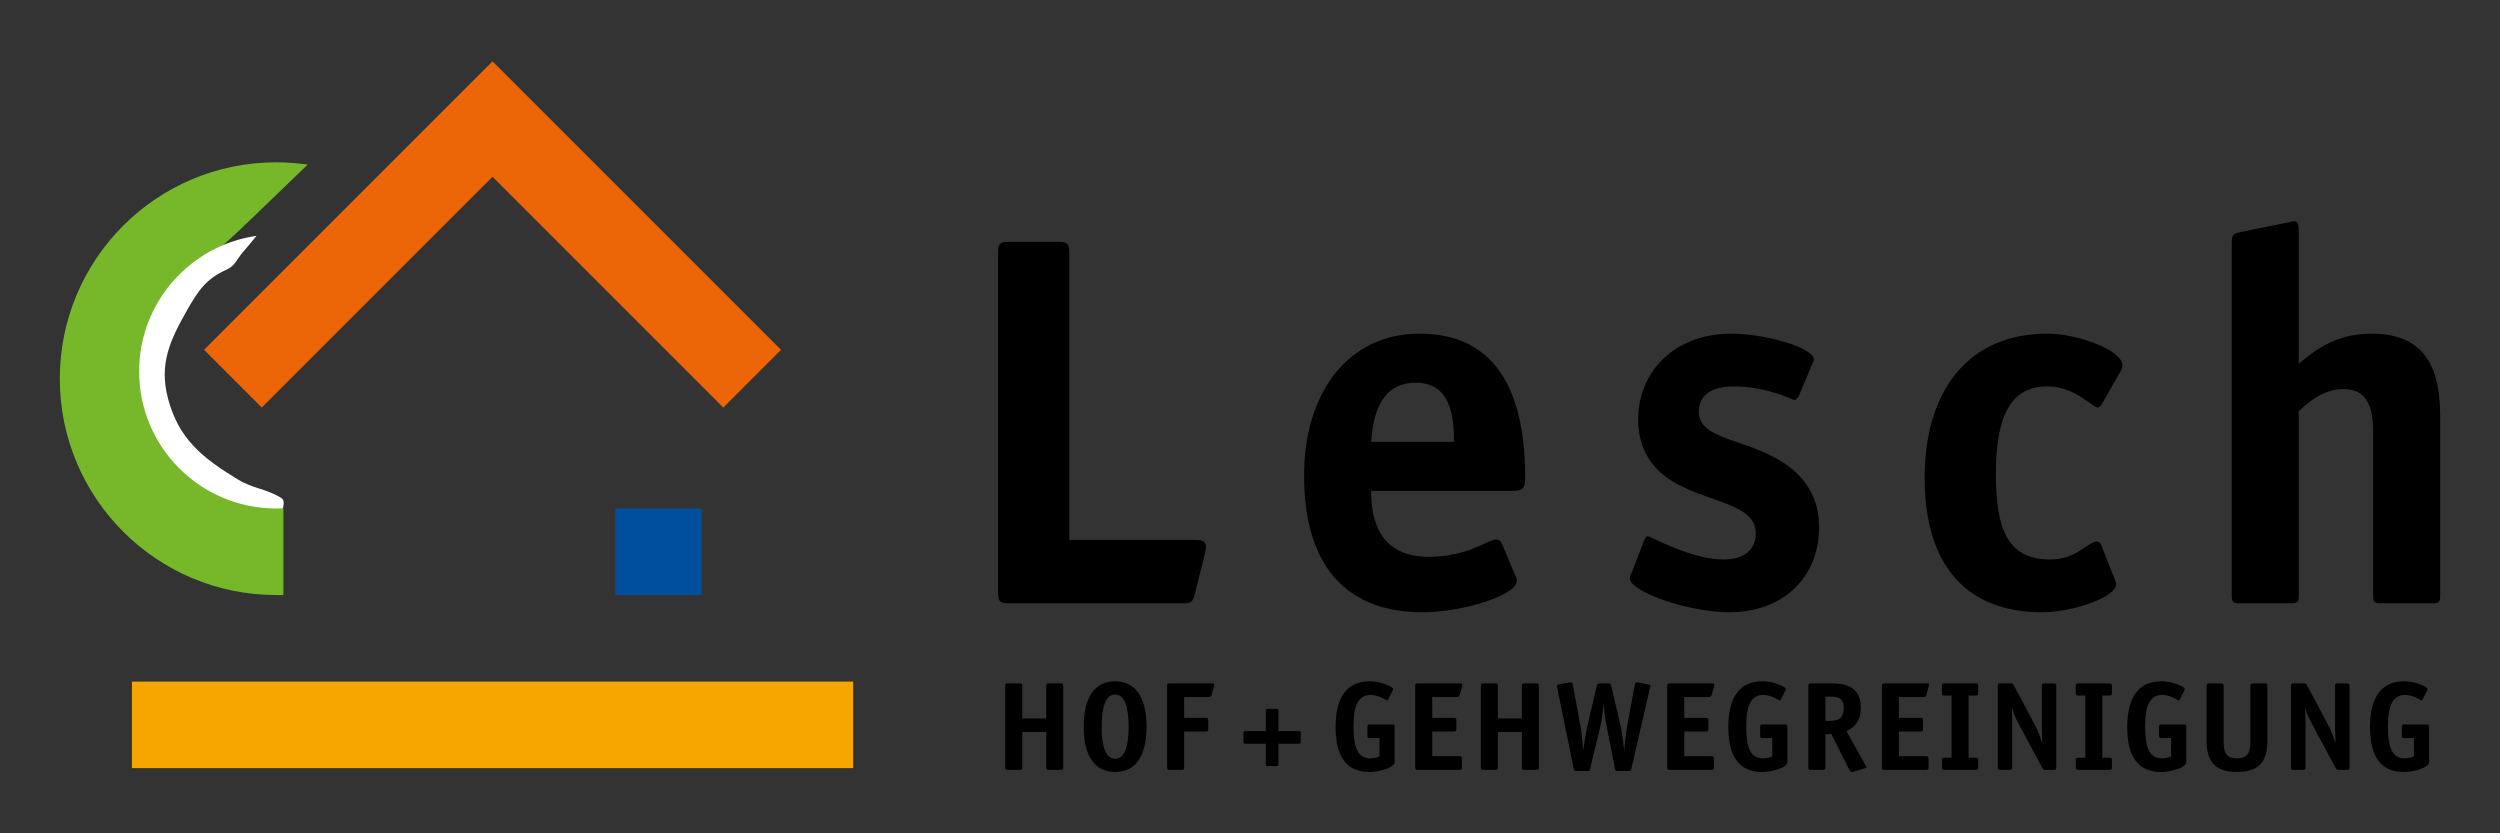 <?xml version="1.0" encoding="iso-8859-1"?>
<!-- Generator: Adobe Illustrator 15.0.0, SVG Export Plug-In . SVG Version: 6.00 Build 0)  -->
<!DOCTYPE svg
  PUBLIC '-//W3C//DTD SVG 1.1//EN'
  'http://www.w3.org/Graphics/SVG/1.1/DTD/svg11.dtd'>
<svg enable-background="new 0 0 595.275 198.425" height="198.425px" version="1.1" viewBox="0 0 595.275 198.425" width="595.275px" x="0px" xml:space="preserve" xmlns="http://www.w3.org/2000/svg" xmlns:xlink="http://www.w3.org/1999/xlink" y="0px">
	
	

	
	<rect x="0" y="0" width="595.275" height="198.425" fill="#333333" stroke="none"/>
	
	

	
	<g id="Hintergrund">
</g>
	
	

	
	<g display="none" id="Hilfslinien">
</g>
	
	

	
	<g id="Vordergrund">
		
		
	
		
		<g>
			
			
		
			
			
			<rect animation_id="27" clip-rule="evenodd" fill="#F7A600" fill-rule="evenodd" height="20.606" stroke="#F7A600" stroke-miterlimit="3.864" stroke-width="0" width="171.728" x="31.414" y="162.293"/>
			
			
		
			
			
			<polygon animation_id="26" clip-rule="evenodd" fill="#EC6608" fill-rule="evenodd" points="    48.587,83.297 117.278,14.606 185.969,83.297 172.231,97.036 117.278,42.083 62.325,97.036   " stroke="#EC6608" stroke-miterlimit="3.864" stroke-width="0"/>
			
			
		
			
			<g>
				
				
			
				
				<g>
					
					
				
					
					<path animation_id="0" d="M284.51,141.385c-0.502,2.011-0.879,2.262-2.765,2.262h-41.462c-2.136,0-2.639-0.377-2.639-2.639V60.219      c0-2.262,0.503-2.639,2.639-2.639h11.686c2.136,0,2.638,0.377,2.638,2.639v68.351h30.281c1.759,0,2.261,0.628,2.261,1.633      c0,0.377-0.125,1.131-0.25,1.634L284.51,141.385z"/>
					
					
				
					
					<path animation_id="1" d="M360.778,136.987c0.25,0.377,0.376,0.88,0.376,1.382c0,3.267-12.564,7.413-22.49,7.413      c-16.585,0-28.145-9.424-28.145-32.542c0-19.977,10.68-33.798,27.516-33.798c21.36,0,25.129,19.098,25.129,34.301      c0,2.388-0.502,3.141-2.89,3.141h-33.798c0,7.036,2.01,15.706,13.82,15.706c9.047,0,14.197-4.146,15.957-4.146      c0.629,0,1.131,0.502,1.382,1.005L360.778,136.987z M346.202,105.199c0-5.151-0.377-14.072-9.047-14.072      c-9.799,0-10.303,10.554-10.679,14.072H346.202z"/>
					
					
				
					
					<path animation_id="2" d="M428.374,94.142c-0.252,0.629-0.88,1.132-1.005,1.132c-0.378,0-6.534-3.267-14.576-3.267      c-4.773,0-8.292,1.759-8.292,6.03c0,6.785,11.309,6.282,20.229,12.188c4.899,3.267,8.417,8.042,8.417,15.329      c0,11.56-8.167,20.229-21.485,20.229c-9.297,0-23.621-4.774-23.621-8.166c0-0.378,0.504-1.132,0.629-1.635l2.764-7.161      c0.253-0.628,0.503-1.131,1.006-1.131c0.502,0,10.177,5.528,17.968,5.528c4.146,0,7.663-1.759,7.663-6.282      c0-7.288-12.312-7.288-20.605-12.815c-3.769-2.513-7.413-6.911-7.413-14.198c0-11.434,8.67-20.479,22.239-20.479      c7.664,0,19.602,3.267,19.602,6.156c0,0.377-0.377,1.131-0.629,1.634L428.374,94.142z"/>
					
					
				
					
					<path animation_id="3" d="M503.51,137.867c0.125,0.377,0.377,0.879,0.377,1.257c0,3.015-10.176,6.658-17.716,6.658      c-17.465,0-27.893-10.679-27.893-31.914c0-21.233,10.68-34.426,29.275-34.426c6.783,0,17.841,3.77,17.841,7.664      c0,0.376-0.25,0.753-0.377,1.131l-4.648,8.167c-0.251,0.251-0.502,0.628-0.88,0.628c-1.257,0-5.402-5.025-11.936-5.025      c-8.544,0-12.314,6.533-12.314,20.982c0,13.82,3.268,20.229,12.941,20.229c6.408,0,8.922-4.271,11.184-4.271      c0.378,0,0.628,0.251,0.879,0.628L503.51,137.867z"/>
					
					
				
					
					<path animation_id="4" d="M581.033,141.888c0,1.382-0.252,1.759-1.76,1.759h-12.439c-1.507,0-1.759-0.377-1.759-1.759v-38.699      c0-4.774-0.627-10.554-7.036-10.554c-5.277,0-9.045,3.77-10.68,5.276v43.977c0,1.382-0.251,1.759-1.759,1.759h-12.438      c-1.508,0-1.759-0.377-1.759-1.759V57.454c0-1.885,0.879-1.885,2.387-2.262l10.555-2.136c0.376,0,1.507-0.377,1.759-0.377      c1.005,0,1.256,0.502,1.256,2.638v31.287c3.393-2.766,8.419-7.162,17.339-7.162c13.319,0,16.335,8.92,16.335,19.852V141.888z"/>
					
					
			
				
				</g>
				
				
			
				
				<g>
					
					
				
					
					<path animation_id="5" d="M253.171,182.678c0,0.541-0.12,0.631-0.63,0.631h-2.794c-0.51,0-0.631-0.09-0.631-0.631v-8.382h-5.708v8.382      c0,0.541-0.12,0.631-0.63,0.631h-2.794c-0.51,0-0.631-0.09-0.631-0.631V163.36c0-0.541,0.121-0.631,0.631-0.631h2.794      c0.51,0,0.63,0.09,0.63,0.631v7.69h5.708v-7.69c0-0.541,0.121-0.631,0.631-0.631h2.794c0.51,0,0.63,0.09,0.63,0.631V182.678z"/>
					
					
				
					
					<path animation_id="6" d="M265.523,183.819c-4.657,0-7.482-3.515-7.482-10.785c0-7.301,2.854-10.815,7.482-10.815      c4.626,0,7.481,3.545,7.481,10.815S270.179,183.819,265.523,183.819z M268.737,173.034c0-4.718-0.961-7.661-3.214-7.661      c-2.254,0-3.215,2.975-3.215,7.661s0.961,7.63,3.215,7.63C267.776,180.664,268.737,177.721,268.737,173.034z"/>
					
					
				
					
					<path animation_id="7" d="M281.96,182.678c0,0.541-0.09,0.631-0.602,0.631h-2.824c-0.511,0-0.631-0.09-0.631-0.631V163.36      c0-0.541,0.12-0.631,0.631-0.631h9.855c0.6,0,0.749,0.06,0.749,0.329c0,0.15-0.029,0.211-0.09,0.421l-0.569,2.014      c-0.121,0.45-0.451,0.48-0.692,0.48h-5.828v4.957h5.106c0.541,0,0.632,0.09,0.632,0.632v1.982c0,0.54-0.121,0.631-0.632,0.631      h-5.106V182.678z"/>
					
					
				
					
					<path animation_id="8" d="M304.404,181.896c0,0.421-0.09,0.511-0.511,0.511h-1.981c-0.422,0-0.512-0.09-0.512-0.511v-4.808h-4.806      c-0.421,0-0.511-0.089-0.511-0.51v-1.983c0-0.42,0.119-0.511,0.511-0.511h4.806v-4.807c0-0.421,0.09-0.511,0.512-0.511h1.981      c0.421,0,0.511,0.09,0.511,0.511v4.807h4.809c0.42,0,0.51,0.091,0.51,0.511v1.983c0,0.421-0.09,0.51-0.51,0.51h-4.809V181.896z"/>
					
					
				
					
					<path animation_id="9" d="M332.079,181.476c0,1.263-3.545,2.344-6.009,2.344c-5.287,0-8.052-3.425-8.052-10.695c0-7.12,2.734-10.905,8.112-10.905      c2.704,0,5.588,1.321,5.588,1.832c0,0.091-0.03,0.21-0.15,0.451l-0.992,1.982c-0.09,0.181-0.209,0.3-0.329,0.3      c-0.181,0-1.863-1.321-3.906-1.321c-3.063,0-4.055,2.854-4.055,7.451c0,4.687,0.78,7.661,4.024,7.661      c1.112,0,1.894-0.36,2.164-0.481v-4.356h-2.254c-0.511,0-0.63-0.09-0.63-0.631v-1.982c0-0.541,0.119-0.631,0.63-0.631h5.228      c0.51,0,0.631,0.09,0.631,0.631V181.476z"/>
					
					
				
					
					<path animation_id="10" d="M348.096,182.678c0,0.541-0.09,0.631-0.601,0.631h-9.884c-0.512,0-0.631-0.09-0.631-0.631V163.36      c0-0.541,0.119-0.631,0.631-0.631h9.854c0.601,0,0.752,0.06,0.752,0.329c0,0.15-0.031,0.211-0.09,0.421l-0.572,2.014      c-0.12,0.45-0.451,0.48-0.69,0.48h-5.829v4.957h5.108c0.54,0,0.631,0.09,0.631,0.632v1.982c0,0.54-0.121,0.631-0.631,0.631      h-5.108v5.889h6.43c0.541,0,0.631,0.09,0.631,0.63V182.678z"/>
					
					
				
					
					<path animation_id="11" d="M366.426,182.678c0,0.541-0.121,0.631-0.631,0.631h-2.796c-0.51,0-0.631-0.09-0.631-0.631v-8.382h-5.707v8.382      c0,0.541-0.121,0.631-0.631,0.631h-2.795c-0.51,0-0.631-0.09-0.631-0.631V163.36c0-0.541,0.121-0.631,0.631-0.631h2.795      c0.51,0,0.631,0.09,0.631,0.631v7.69h5.707v-7.69c0-0.541,0.121-0.631,0.631-0.631h2.796c0.51,0,0.631,0.09,0.631,0.631V182.678      z"/>
					
					
				
					
					<path animation_id="12" d="M389.261,163.059c0.12-0.6,0.301-0.6,0.45-0.6c0.181,0,0.33,0.029,0.451,0.06l2.252,0.45      c0.24,0.061,0.571,0.121,0.571,0.301c0,0.15-0.09,0.451-0.151,0.661l-4.386,19.107c-0.119,0.421-0.209,0.541-0.659,0.541h-2.585      c-0.541,0-0.569-0.09-0.659-0.541l-1.984-10.095c-0.271-1.352-0.54-3.215-0.69-5.197h-0.061c-0.15,2.014-0.42,3.816-0.751,5.197      l-2.433,10.095c-0.121,0.451-0.121,0.541-0.662,0.541h-2.584c-0.45,0-0.57-0.12-0.66-0.541l-3.906-19.138      c-0.029-0.21-0.12-0.48-0.12-0.661s0.331-0.239,0.571-0.3l2.343-0.421c0.12-0.03,0.271-0.06,0.45-0.06      c0.151,0,0.332,0,0.451,0.6l1.804,9.735c0.3,1.652,0.541,4.146,0.66,5.678h0.061c0.179-1.712,0.601-4.146,0.961-5.678      l2.133-9.163c0.15-0.631,0.182-0.901,0.901-0.901h2.042c0.482,0,0.512,0.271,0.662,0.901l2.133,9.163      c0.359,1.531,0.661,3.966,0.842,5.678h0.06c0.12-1.532,0.392-4.025,0.692-5.678L389.261,163.059z"/>
					
					
				
					
					<path animation_id="13" d="M408.101,182.678c0,0.541-0.09,0.631-0.601,0.631h-9.884c-0.512,0-0.631-0.09-0.631-0.631V163.36      c0-0.541,0.119-0.631,0.631-0.631h9.854c0.602,0,0.752,0.06,0.752,0.329c0,0.15-0.03,0.211-0.09,0.421l-0.571,2.014      c-0.12,0.45-0.451,0.48-0.691,0.48h-5.828v4.957h5.107c0.541,0,0.631,0.09,0.631,0.632v1.982c0,0.54-0.121,0.631-0.631,0.631      h-5.107v5.889h6.429c0.541,0,0.631,0.09,0.631,0.63V182.678z"/>
					
					
				
					
					<path animation_id="14" d="M425.589,181.476c0,1.263-3.545,2.344-6.009,2.344c-5.287,0-8.052-3.425-8.052-10.695c0-7.12,2.734-10.905,8.113-10.905      c2.703,0,5.587,1.321,5.587,1.832c0,0.091-0.029,0.21-0.15,0.451l-0.992,1.982c-0.09,0.181-0.208,0.3-0.329,0.3      c-0.181,0-1.863-1.321-3.906-1.321c-3.064,0-4.055,2.854-4.055,7.451c0,4.687,0.78,7.661,4.024,7.661      c1.112,0,1.894-0.36,2.164-0.481v-4.356h-2.254c-0.511,0-0.63-0.09-0.63-0.631v-1.982c0-0.541,0.119-0.631,0.63-0.631h5.228      c0.51,0,0.631,0.09,0.631,0.631V181.476z"/>
					
					
				
					
					<path animation_id="15" d="M434.637,182.678c0,0.541-0.121,0.631-0.633,0.631h-2.793c-0.512,0-0.631-0.09-0.631-0.631V163.36      c0-0.541,0.119-0.631,0.631-0.631h4.867c2.312,0,6.999,0.15,6.999,5.798c0,3.875-2.313,4.986-3.424,5.558l4.476,8.022      c0.09,0.149,0.241,0.39,0.241,0.57c0,0.18-0.301,0.271-0.603,0.36l-2.521,0.721c-0.121,0.031-0.302,0.061-0.422,0.061      c-0.15,0-0.391-0.36-0.69-0.932l-4.056-8.081h-1.441V182.678z M435.417,171.652c1.952,0,3.605-0.301,3.605-3.065      c0-2.613-1.713-2.703-3.275-2.703h-1.11v5.769H435.417z"/>
					
					
				
					
					<path animation_id="16" d="M459.215,182.678c0,0.541-0.09,0.631-0.602,0.631h-9.883c-0.513,0-0.631-0.09-0.631-0.631V163.36      c0-0.541,0.118-0.631,0.631-0.631h9.854c0.601,0,0.752,0.06,0.752,0.329c0,0.15-0.031,0.211-0.092,0.421l-0.57,2.014      c-0.12,0.45-0.451,0.48-0.691,0.48h-5.828v4.957h5.107c0.541,0,0.631,0.09,0.631,0.632v1.982c0,0.54-0.121,0.631-0.631,0.631      h-5.107v5.889h6.43c0.541,0,0.631,0.09,0.631,0.63V182.678z"/>
					
					
				
					
					<path animation_id="17" d="M471.024,182.678c0,0.541-0.119,0.631-0.63,0.631h-7.361c-0.51,0-0.631-0.09-0.631-0.631v-1.622      c0-0.541,0.121-0.631,0.631-0.631h1.652v-14.812h-1.652c-0.51,0-0.631-0.091-0.631-0.631v-1.622      c0-0.541,0.121-0.631,0.631-0.631h7.361c0.511,0,0.63,0.09,0.63,0.631v1.622c0,0.54-0.119,0.631-0.63,0.631h-1.654v14.812h1.654      c0.511,0,0.63,0.09,0.63,0.631V182.678z"/>
					
					
				
					
					<path animation_id="18" d="M489.624,182.678c0,0.541-0.09,0.631-0.632,0.631h-1.982c-0.421,0-0.512-0.061-0.691-0.421l-5.499-10.244      c-0.9-1.683-1.411-2.734-1.711-4.086h-0.061c0,0.391,0.089,1.922,0.089,3.305v10.815c0,0.541-0.118,0.631-0.63,0.631h-2.192      c-0.512,0-0.632-0.09-0.632-0.631V163.36c0-0.541,0.12-0.631,0.632-0.631h2.464c0.451,0,0.51,0.06,0.69,0.39l4.957,9.313      c0.841,1.593,1.412,3.124,1.772,4.356h0.061c0-0.962-0.09-3.064-0.09-3.905v-9.523c0-0.541,0.118-0.631,0.631-0.631h2.192      c0.511,0,0.632,0.09,0.632,0.631V182.678z"/>
					
					
				
					
					<path animation_id="19" d="M502.875,182.678c0,0.541-0.12,0.631-0.631,0.631h-7.361c-0.51,0-0.63-0.09-0.63-0.631v-1.622      c0-0.541,0.12-0.631,0.63-0.631h1.653v-14.812h-1.653c-0.51,0-0.63-0.091-0.63-0.631v-1.622c0-0.541,0.12-0.631,0.63-0.631      h7.361c0.511,0,0.631,0.09,0.631,0.631v1.622c0,0.54-0.12,0.631-0.631,0.631h-1.653v14.812h1.653      c0.511,0,0.631,0.09,0.631,0.631V182.678z"/>
					
					
				
					
					<path animation_id="20" d="M520.572,181.476c0,1.263-3.545,2.344-6.008,2.344c-5.288,0-8.053-3.425-8.053-10.695c0-7.12,2.734-10.905,8.112-10.905      c2.703,0,5.588,1.321,5.588,1.832c0,0.091-0.03,0.21-0.151,0.451l-0.99,1.982c-0.091,0.181-0.21,0.3-0.331,0.3      c-0.18,0-1.862-1.321-3.905-1.321c-3.065,0-4.055,2.854-4.055,7.451c0,4.687,0.78,7.661,4.024,7.661      c1.111,0,1.894-0.36,2.163-0.481v-4.356h-2.253c-0.511,0-0.631-0.09-0.631-0.631v-1.982c0-0.541,0.12-0.631,0.631-0.631h5.228      c0.51,0,0.631,0.09,0.631,0.631V181.476z"/>
					
					
				
					
					<path animation_id="21" d="M539.894,176.339c0,4.476-1.562,7.48-7.24,7.48s-7.24-3.005-7.24-7.48V163.36c0-0.541,0.119-0.631,0.631-0.631h2.793      c0.511,0,0.632,0.09,0.632,0.631v12.979c0,2.162,0.15,4.236,3.185,4.236s3.184-2.074,3.184-4.236V163.36      c0-0.541,0.121-0.631,0.632-0.631h2.794c0.511,0,0.631,0.09,0.631,0.631V176.339z"/>
					
					
				
					
					<path animation_id="22" d="M559.456,182.678c0,0.541-0.09,0.631-0.632,0.631h-1.982c-0.421,0-0.511-0.061-0.691-0.421l-5.498-10.244      c-0.901-1.683-1.412-2.734-1.712-4.086h-0.06c0,0.391,0.09,1.922,0.09,3.305v10.815c0,0.541-0.12,0.631-0.631,0.631h-2.192      c-0.513,0-0.632-0.09-0.632-0.631V163.36c0-0.541,0.119-0.631,0.632-0.631h2.463c0.451,0,0.51,0.06,0.691,0.39l4.956,9.313      c0.841,1.593,1.412,3.124,1.771,4.356h0.062c0-0.962-0.09-3.064-0.09-3.905v-9.523c0-0.541,0.118-0.631,0.631-0.631h2.192      c0.511,0,0.632,0.09,0.632,0.631V182.678z"/>
					
					
				
					
					<path animation_id="23" d="M578.387,181.476c0,1.263-3.545,2.344-6.009,2.344c-5.288,0-8.052-3.425-8.052-10.695c0-7.12,2.734-10.905,8.112-10.905      c2.703,0,5.587,1.321,5.587,1.832c0,0.091-0.029,0.21-0.15,0.451l-0.991,1.982c-0.09,0.181-0.21,0.3-0.331,0.3      c-0.18,0-1.861-1.321-3.904-1.321c-3.064,0-4.056,2.854-4.056,7.451c0,4.687,0.781,7.661,4.025,7.661      c1.11,0,1.894-0.36,2.163-0.481v-4.356h-2.253c-0.511,0-0.631-0.09-0.631-0.631v-1.982c0-0.541,0.12-0.631,0.631-0.631h5.228      c0.51,0,0.631,0.09,0.631,0.631V181.476z"/>
					
					
			
				
				</g>
				
				
		
			
			</g>
			
			
		
			
			<path animation_id="24" d="M14.242,90.167    c0-28.453,23.065-51.52,51.518-51.52c2.549,0,5.055,0.187,7.504,0.544c-5.967,5.725-6.863,6.633-12.316,11.861    c-3.874,3.715-4.67,4.511-9.268,8.686c-1.58,1.433-1.024,1.043-3.093,1.713c-5.367,1.738-8.193,7.133-10.757,11.646    c-4.21,7.404-4.863,15.592-2.733,23.809c2.525,9.643,11.255,20.04,22.12,22.705c4.249,1.042,10.261,1.292,10.261,1.447    c0,0.33,0-0.231,0,1.188c0,3.354,0,4.931,0,8.048c0,2.722,0,4.22,0,6.943c0,1.036,0,1.738,0,2.985c0,0.866,0,0.878,0,1.463    c-0.621,0.022-1.091,0-1.717,0C37.307,141.685,14.242,118.619,14.242,90.167z" fill="#76B82A" stroke="#76B82A" stroke-miterlimit="3.864" stroke-width="0"/>
			
			
		
			
			<path animation_id="25" d="M33.131,88.449    c0-16.429,12.142-30.021,27.941-32.294c-0.967,1.219-2,2.455-3.278,3.934c-1.386,1.619-1.851,3.235-3.839,4.115    c-4.77,2.102-6.741,4.95-9.305,9.463c-4.21,7.405-6.793,12.947-4.664,21.163c2.525,9.644,8.148,14.17,16.631,19.319    c3.742,2.266,6.551,2.119,10.295,4.385c0.9,0.541,0.634,1.478,0.466,2.504c-0.536,0.025-1.077,0.039-1.619,0.039    C47.74,121.077,33.131,106.47,33.131,88.449z" fill="#FFFFFF" stroke="#FFFFFF" stroke-miterlimit="3.864" stroke-width="0"/>
			
			
		
			
			
			<rect animation_id="28" clip-rule="evenodd" fill="#004F9F" fill-rule="evenodd" height="20.607" stroke="#004F9F" stroke-miterlimit="3.864" stroke-width="0" width="20.607" x="146.473" y="121.077"/>
			
			
	
		
		</g>
		
		

	
	</g>
	
	


</svg>
